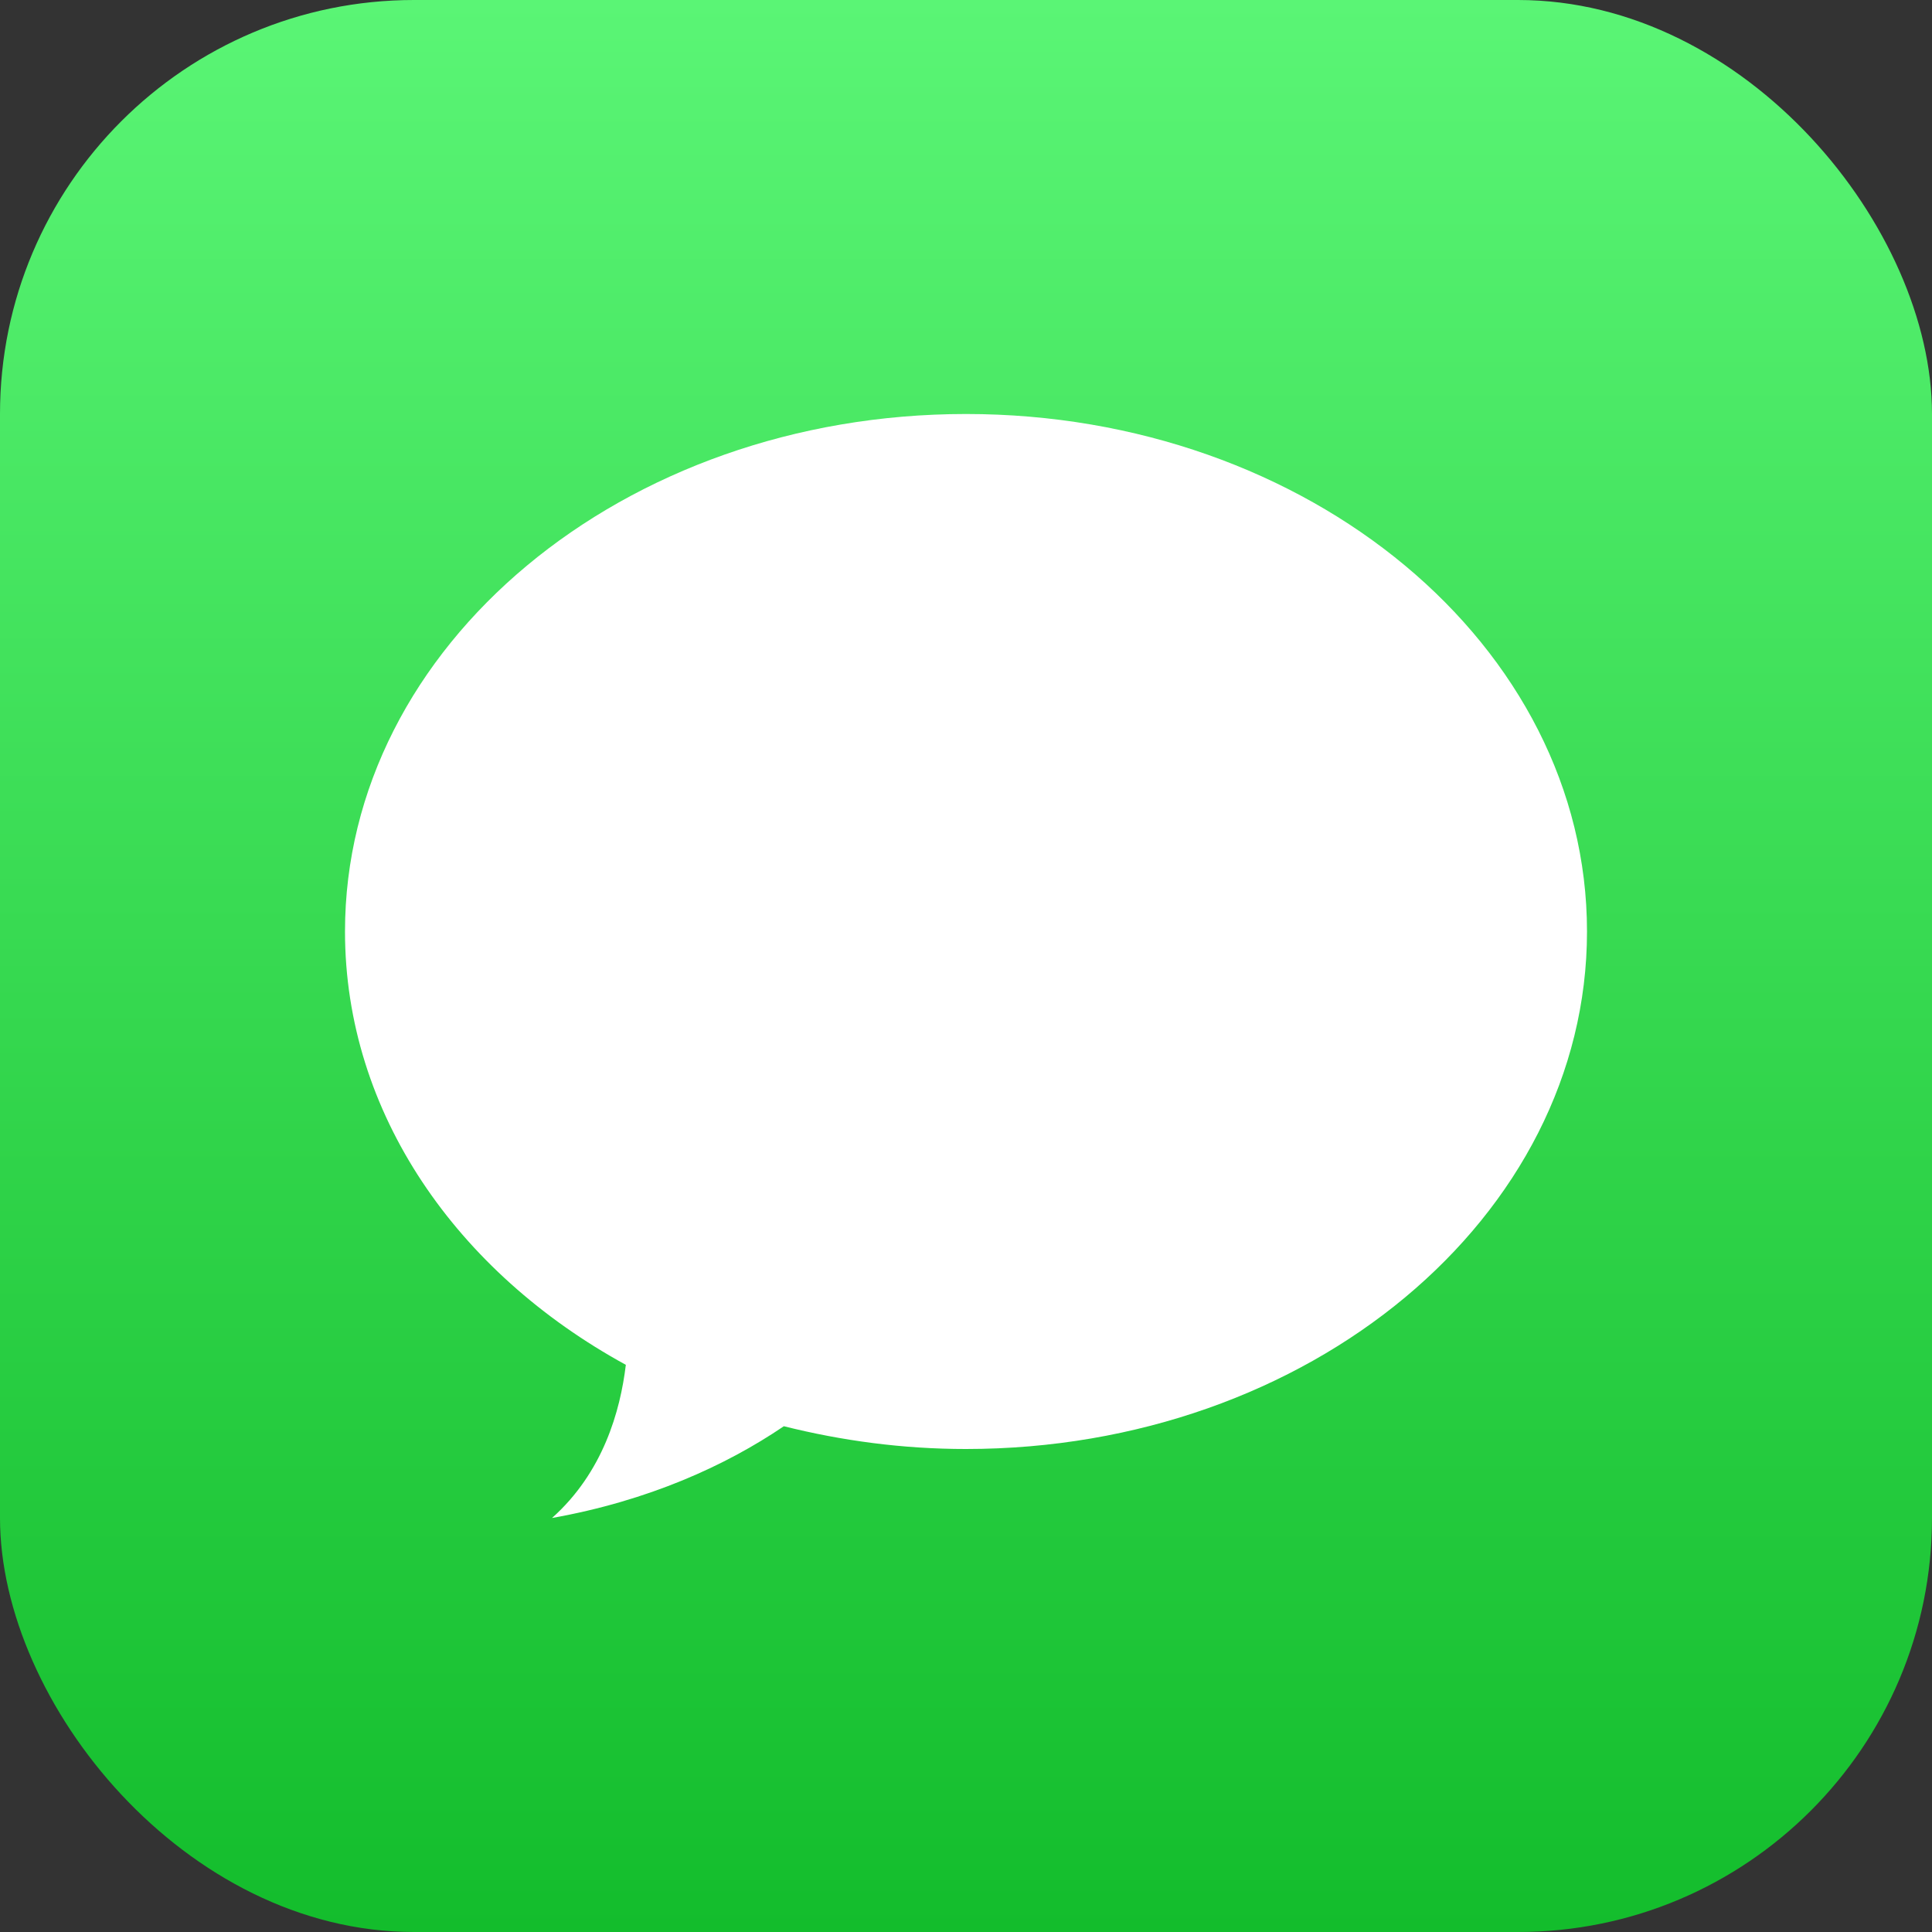 <svg viewBox="2 2 28 28" xmlns="http://www.w3.org/2000/svg" fill="none"><rect x="2" y="2" width="28" height="28" fill="#333333" stroke="none"/><defs><linearGradient gradientUnits="userSpaceOnUse" id="abcd" x1="16" y1="2" x2="16" y2="30"><stop offset="0" stop-color="#5AF575"/><stop offset="1" stop-color="#13BD2C"/></linearGradient></defs><rect width="28" height="28" rx="6" ry="6" x="2" y="2" fill="url(#abcd)"/><path d="M16 23c4.97 0 9-3.36 9-7.5S20.97 8 16 8s-9 3.36-9 7.5c0 2.63 1.62 4.94 4.07 6.28-.08.67-.33 1.56-1.07 2.22 1.4-.25 2.52-.76 3.36-1.33.84.21 1.72.33 2.64.33" fill="#fff"/></svg>